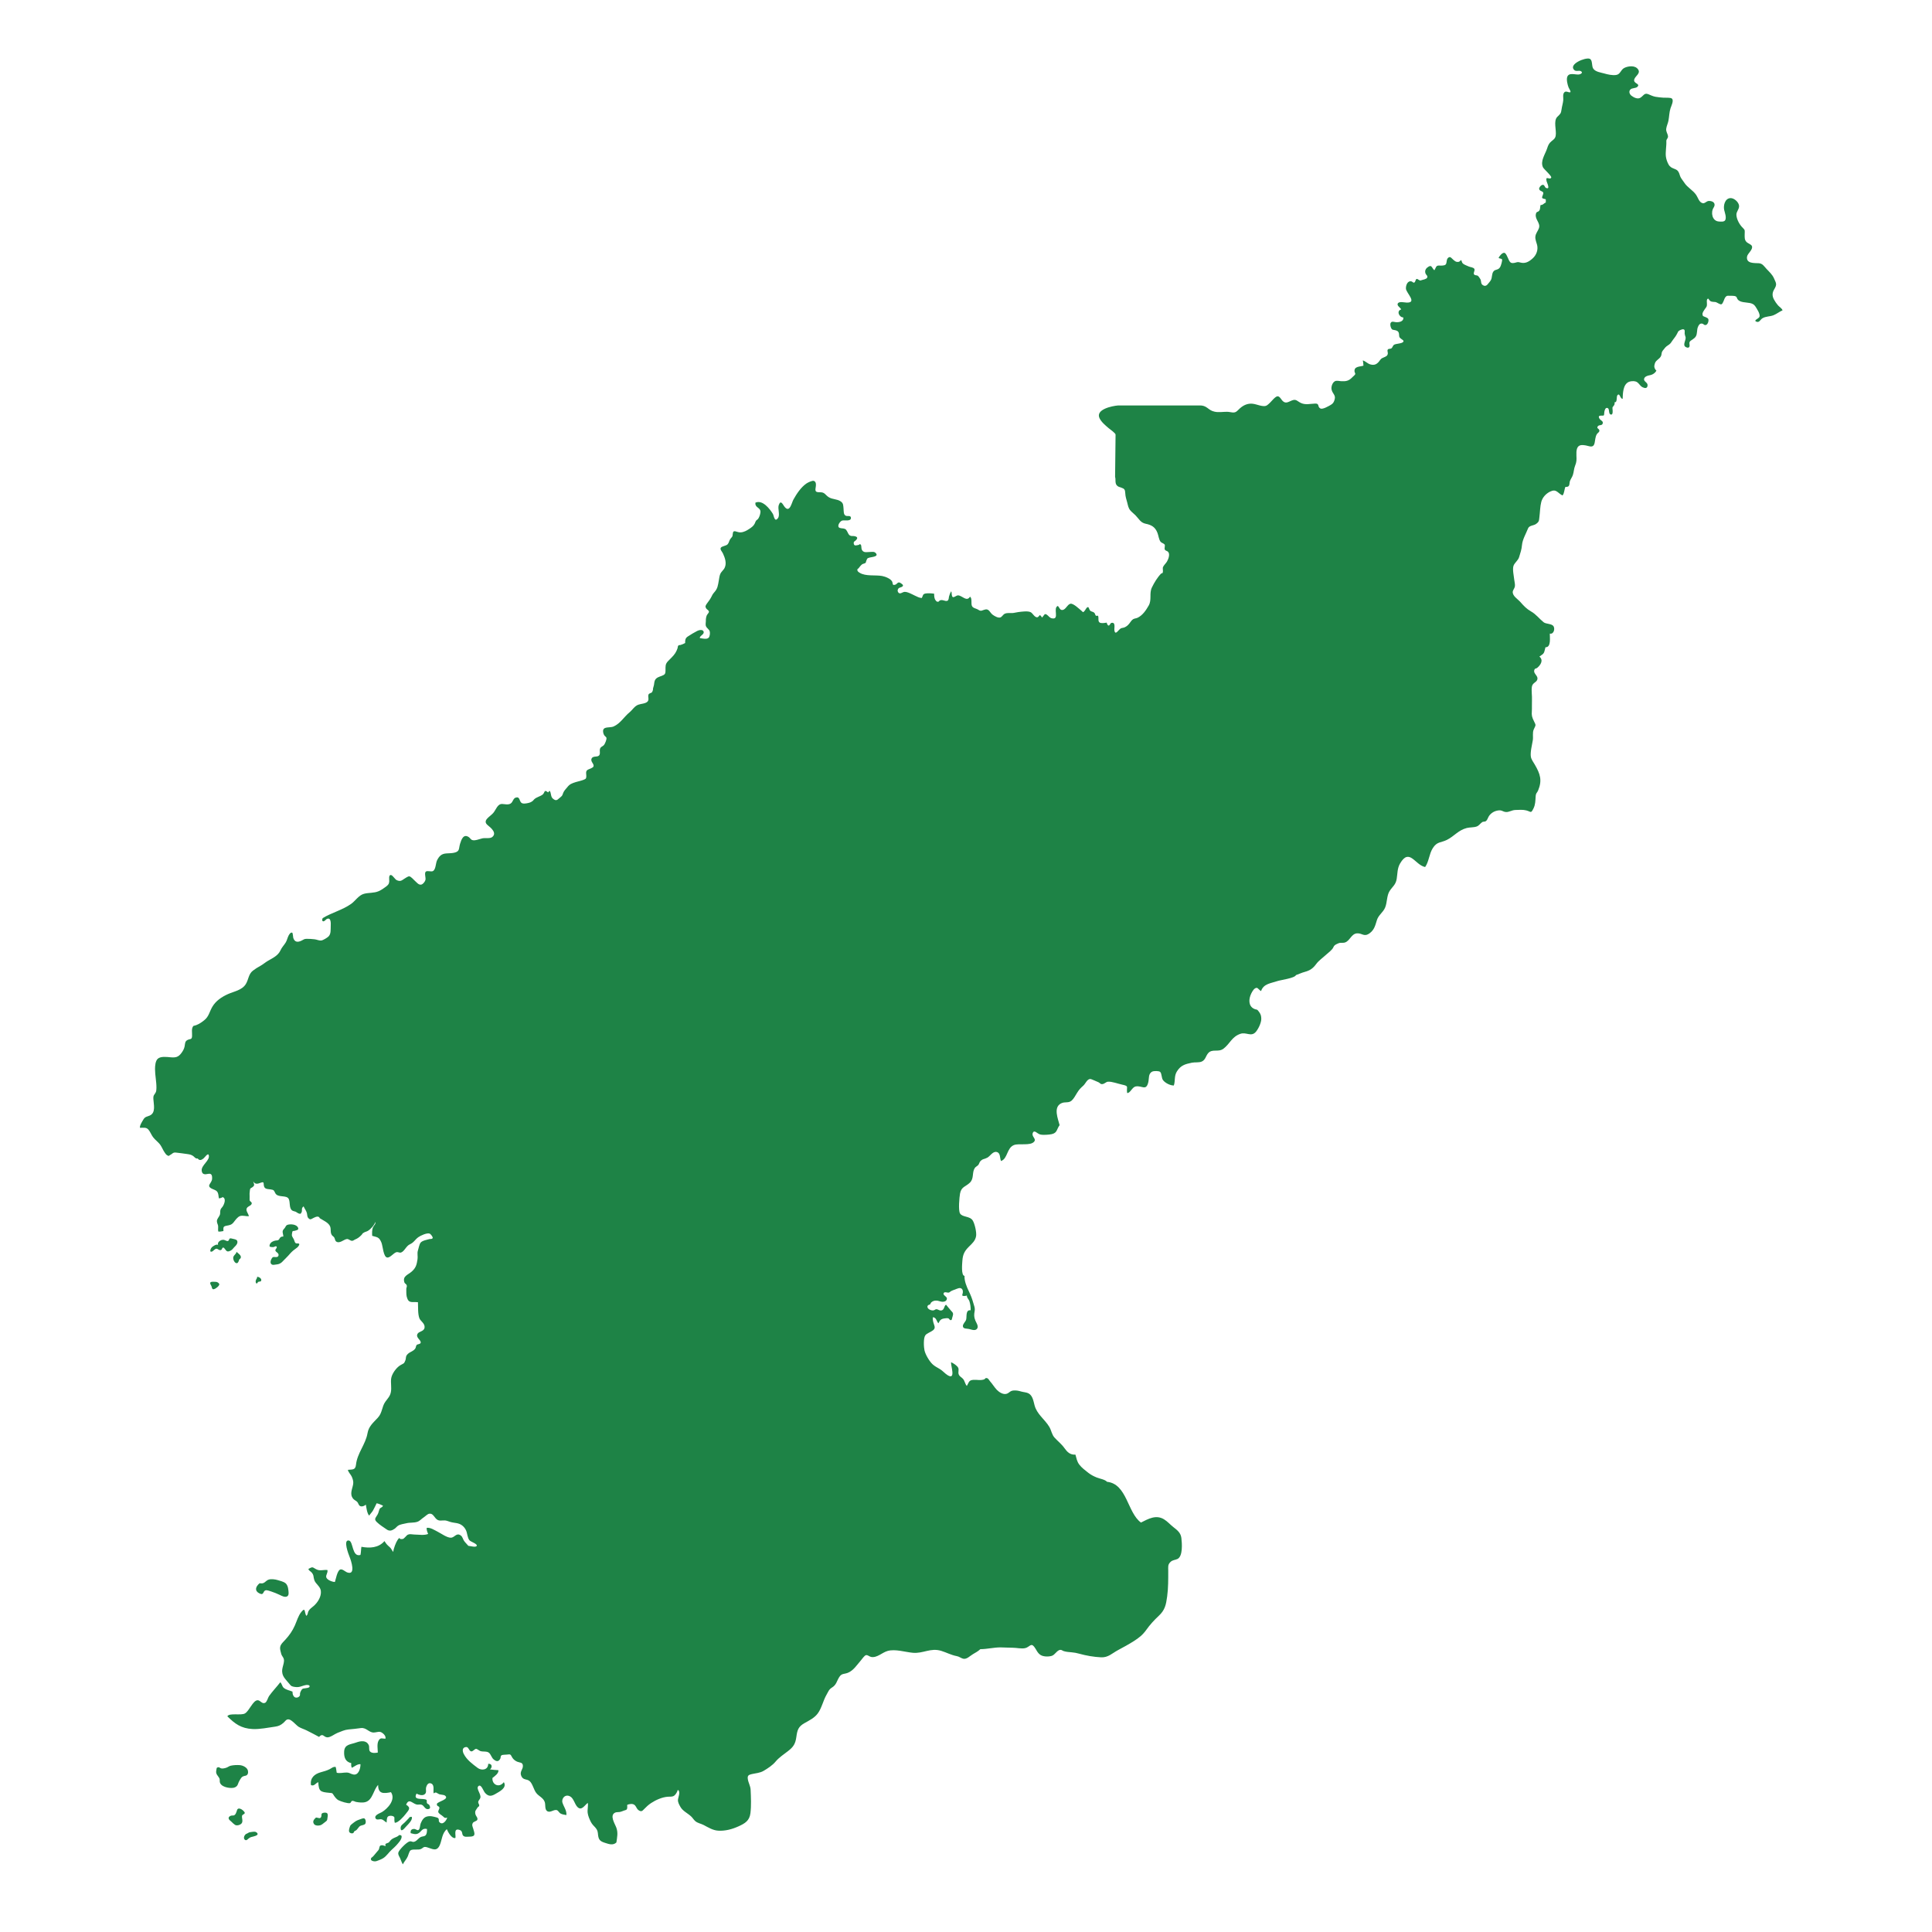 <?xml version="1.0" encoding="utf-8"?>
<!-- Generator: Adobe Illustrator 26.0.3, SVG Export Plug-In . SVG Version: 6.00 Build 0)  -->
<svg version="1.1" xmlns="http://www.w3.org/2000/svg" xmlns:xlink="http://www.w3.org/1999/xlink" x="0px" y="0px"
	 viewBox="0 0 200 200" enable-background="new 0 0 200 200" xml:space="preserve">
<g id="Layer_1">
	<g id="Layer_1_00000107551159852787612550000017757744099325915571_">
		<g id="Layer_1_00000128480095285341338950000008464522443776971395_">
		</g>
	</g>
</g>
<g id="Isolation_Mode_00000063621668281934077600000006196874878142535819_">
	<g>
		<path fill="#1E8346" d="M184.058,31.61c-0.156-0.18-0.294-0.38-0.409-0.59c-0.213-0.389-0.197-0.713,0.02-1.074
			c0.311-0.519,0.202-0.614-0.033-1.147c-0.163-0.371-0.478-0.656-0.757-0.952c-0.256-0.272-0.416-0.573-0.803-0.597
			c-0.463-0.03-1.328,0.055-1.224-0.678c0.048-0.34,0.652-0.735,0.503-1.104c-0.066-0.164-0.399-0.271-0.528-0.392
			c-0.257-0.24-0.218-0.495-0.218-0.834c0-0.343,0.066-0.41-0.171-0.631c-0.341-0.318-0.659-0.881-0.686-1.355
			c-0.021-0.375,0.331-0.622,0.272-0.992c-0.058-0.36-0.521-0.785-0.906-0.756c-0.563,0.044-0.732,0.775-0.631,1.226
			c0.064,0.285,0.255,0.754,0.11,1.049c-0.102,0.206-0.474,0.162-0.679,0.145c-0.681-0.055-0.843-0.945-0.528-1.429
			c0.265-0.407-0.003-0.698-0.471-0.698c-0.32,0-0.433,0.358-0.764,0.194c-0.285-0.142-0.391-0.552-0.56-0.805
			c-0.337-0.505-0.911-0.767-1.244-1.291c-0.12-0.189-0.285-0.371-0.384-0.572c-0.076-0.155-0.104-0.336-0.186-0.489
			c-0.112-0.211-0.212-0.267-0.439-0.357c-0.289-0.115-0.461-0.185-0.617-0.463c-0.128-0.227-0.234-0.535-0.27-0.791
			c-0.067-0.487,0.071-1.113,0.044-1.603c-0.014-0.246,0.202-0.288,0.169-0.536c-0.039-0.285-0.224-0.458-0.18-0.772
			c0.039-0.281,0.176-0.548,0.229-0.825c0.084-0.435,0.078-0.859,0.215-1.288c0.069-0.218,0.365-0.787,0.148-0.994
			c-0.141-0.135-0.696-0.08-0.886-0.097c-0.279-0.025-0.549-0.042-0.826-0.095c-0.289-0.055-0.49-0.17-0.752-0.272
			c-0.413-0.161-0.496,0.199-0.824,0.382c-0.281,0.157-0.656-0.032-0.899-0.214c-0.186-0.139-0.311-0.426-0.13-0.633
			c0.182-0.208,0.572-0.108,0.755-0.308c0.312-0.342-0.495-0.302-0.332-0.778c0.119-0.345,0.679-0.6,0.384-1.018
			c-0.309-0.437-1.011-0.345-1.409-0.152c-0.411,0.2-0.399,0.68-0.88,0.74c-0.393,0.048-0.844-0.053-1.215-0.16
			c-0.365-0.105-0.881-0.158-1.123-0.485c-0.209-0.282-0.046-0.918-0.393-1.039c-0.444-0.155-2.19,0.558-1.597,1.158
			c0.203,0.205,0.501,0.02,0.696,0.129c0.28,0.156-0.033,0.329-0.208,0.345c-0.384,0.036-1.036-0.238-1.202,0.254
			c-0.097,0.285,0.033,0.818,0.141,1.087c0.067,0.167,0.406,0.598,0.01,0.491c-0.18-0.049-0.308-0.119-0.446,0.01
			c-0.197,0.185-0.097,0.572-0.115,0.804c-0.026,0.327-0.137,0.644-0.179,0.971c-0.053,0.417-0.124,0.461-0.427,0.754
			c-0.45,0.433-0.071,1.406-0.181,1.98c-0.055,0.29-0.234,0.395-0.44,0.563c-0.252,0.206-0.343,0.421-0.44,0.727
			c-0.19,0.598-0.741,1.323-0.432,1.969c0.092,0.193,0.921,0.898,0.85,1.06c-0.133,0.3-0.623-0.261-0.482,0.367
			c0.033,0.147,0.436,0.931-0.067,0.697c-0.113-0.053-0.13-0.276-0.275-0.31c-0.197-0.047-0.479,0.301-0.418,0.459
			c0.107,0.276,0.552,0.15,0.39,0.546c-0.161,0.396-0.135,0.389,0.288,0.485c0.011,0.114,0.007,0.23,0.001,0.343
			c-0.205,0.066-0.283,0.27-0.538,0.252c-0.069,0.208-0.004,0.428-0.155,0.604c-0.139,0.163-0.276,0.039-0.334,0.348
			c-0.104,0.557,0.501,0.904,0.32,1.443c-0.106,0.316-0.346,0.542-0.372,0.897c-0.021,0.293,0.116,0.573,0.183,0.849
			c0.121,0.497-0.066,1.022-0.442,1.368c-0.403,0.369-0.783,0.588-1.308,0.443c-0.256-0.071-0.277-0.042-0.515,0.02
			c-0.134,0.035-0.337,0.07-0.462-0.008c-0.267-0.168-0.395-0.982-0.677-1.014c-0.214-0.024-0.533,0.37-0.582,0.537
			c0.083,0.058,0.295,0.062,0.341,0.122c0.088,0.113-0.114,0.687-0.161,0.778c-0.208,0.401-0.507,0.224-0.714,0.492
			c-0.198,0.257-0.11,0.632-0.274,0.906c-0.049,0.082-0.095,0.151-0.162,0.224c-0.067,0.073-0.154,0.197-0.22,0.26
			c-0.121,0.115-0.269,0.14-0.437,0.032c-0.254-0.164-0.141-0.398-0.258-0.618c-0.051-0.096-0.19-0.3-0.27-0.356
			c-0.09-0.062-0.259-0.037-0.347-0.102c-0.189-0.14,0.088-0.427-0.01-0.609c-0.091-0.168-0.409-0.171-0.578-0.249
			c-0.157-0.074-0.486-0.186-0.613-0.312c-0.113-0.112-0.095-0.229-0.177-0.358c-0.162,0.128-0.17,0.214-0.398,0.197
			c-0.179-0.013-0.273-0.111-0.397-0.211c-0.194-0.155-0.317-0.418-0.55-0.216c-0.216,0.187-0.097,0.536-0.268,0.705
			c-0.115,0.114-0.473,0.109-0.636,0.097c-0.381-0.027-0.334,0.209-0.522,0.487c-0.292-0.235-0.248-0.68-0.744-0.271
			c-0.192,0.158-0.261,0.391-0.162,0.624c0.065,0.152,0.243,0.22,0.16,0.412c-0.068,0.156-0.441,0.219-0.588,0.261
			c-0.141,0.041-0.035,0.061-0.213,0.006c-0.079-0.024-0.199-0.156-0.288-0.131c-0.133,0.038-0.111,0.333-0.256,0.376
			c-0.111,0.033-0.171-0.088-0.255-0.115c-0.412-0.13-0.617,0.378-0.597,0.743c0.025,0.442,1.211,1.478,0.074,1.442
			c-0.193-0.006-0.73-0.132-0.886,0.051c-0.208,0.244,0.239,0.463,0.323,0.657c-0.52,0.147-0.22,0.818,0.215,0.831
			c0.062,0.437-0.462,0.515-0.772,0.488c-0.203-0.017-0.421-0.135-0.539,0.082c-0.094,0.172,0.04,0.665,0.216,0.699
			c0.396,0.077,0.644,0.095,0.659,0.518c0.01,0.273,0.03,0.278,0.245,0.45c0.086,0.069,0.248,0.135,0.206,0.252
			c-0.088,0.245-0.818,0.195-1.001,0.36c-0.129,0.117-0.121,0.276-0.266,0.361c-0.115,0.068-0.256-0.007-0.352,0.115
			c-0.086,0.109,0.031,0.32-0.002,0.453c-0.04,0.159-0.107,0.213-0.273,0.296c-0.26,0.129-0.378,0.12-0.536,0.353
			c-0.258,0.38-0.534,0.572-1.008,0.43c-0.282-0.085-0.484-0.324-0.765-0.411c0.028,0.179,0.061,0.362,0.064,0.543
			c-0.358,0.125-0.989,0.048-0.922,0.617c0.013,0.114,0.103,0.169,0.065,0.276c-0.027,0.077-0.22,0.23-0.285,0.299
			c-0.368,0.39-0.659,0.447-1.175,0.417c-0.224-0.013-0.477-0.098-0.665,0.021c-0.249,0.157-0.379,0.577-0.317,0.852
			c0.098,0.436,0.439,0.548,0.321,1.002c-0.075,0.288-0.17,0.449-0.425,0.591c-0.209,0.117-0.815,0.482-1.055,0.359
			c-0.332-0.169-0.065-0.52-0.53-0.507c-0.516,0.014-1.022,0.169-1.509-0.073c-0.42-0.209-0.477-0.438-0.962-0.229
			c-0.353,0.152-0.599,0.331-0.909,0.028c-0.135-0.132-0.302-0.488-0.52-0.482c-0.24,0.006-0.635,0.529-0.784,0.664
			c-0.224,0.203-0.349,0.376-0.678,0.353c-0.527-0.037-0.95-0.321-1.494-0.24c-0.5,0.074-0.858,0.364-1.193,0.709
			c-0.34,0.348-0.64,0.125-1.083,0.12c-0.452-0.004-0.87,0.089-1.31-0.016c-0.344-0.082-0.474-0.201-0.743-0.397
			c-0.241-0.176-0.462-0.244-0.746-0.244h-8.474c-0.625,0.051-2.362,0.403-1.929,1.319c0.188,0.399,0.603,0.739,0.936,1.025
			c0.133,0.114,0.746,0.533,0.725,0.684l-0.049,4.371c0.089,0.265-0.03,0.6,0.158,0.851c0.122,0.164,0.308,0.201,0.491,0.261
			c0.316,0.104,0.387,0.214,0.403,0.568c0.017,0.377,0.112,0.619,0.207,0.983c0.075,0.287,0.111,0.554,0.307,0.791
			c0.157,0.188,0.368,0.34,0.54,0.514c0.346,0.35,0.529,0.769,1.032,0.872c0.635,0.13,1.015,0.342,1.255,0.97
			c0.105,0.274,0.132,0.643,0.304,0.887c0.092,0.131,0.287,0.16,0.374,0.252c0.14,0.147,0.062,0.012,0.075,0.237
			c0.006,0.111-0.055,0.231,0.003,0.336c0.074,0.134,0.223,0.124,0.326,0.222c0.238,0.229,0.054,0.746-0.103,1.016
			c-0.116,0.199-0.322,0.364-0.415,0.579c-0.071,0.165,0.117,0.673-0.171,0.647c-0.405,0.406-0.725,0.943-0.977,1.461
			c-0.294,0.603,0.009,1.277-0.33,1.868c-0.278,0.485-0.61,0.987-1.119,1.249c-0.152,0.078-0.331,0.082-0.472,0.154
			c-0.175,0.09-0.298,0.322-0.423,0.471c-0.156,0.186-0.264,0.283-0.484,0.384c-0.117,0.053-0.277,0.054-0.376,0.102
			c-0.243,0.116-0.591,0.813-0.678,0.194c-0.031-0.223,0.158-0.864-0.308-0.757c-0.121,0.028-0.16,0.266-0.28,0.273
			c-0.13,0.007-0.164-0.207-0.217-0.302c-0.181,0.036-0.554,0.095-0.713-0.005c-0.225-0.142-0.066-0.473-0.179-0.718
			c-0.355,0.105-0.219-0.161-0.406-0.317c-0.14-0.117-0.308-0.072-0.441-0.245c-0.019-0.025-0.123-0.305-0.155-0.313
			c-0.169-0.047-0.273,0.255-0.373,0.368c-0.193,0.221-0.155,0.153-0.314,0.022c-0.249-0.205-0.893-0.838-1.184-0.742
			c-0.307,0.101-0.448,0.557-0.758,0.634c-0.309,0.076-0.356-0.261-0.526-0.412c-0.543,0.221,0.211,1.426-0.585,1.289
			c-0.279-0.049-0.333-0.225-0.546-0.376c-0.273-0.194-0.268,0.082-0.516,0.289c-0.046-0.107-0.119-0.199-0.218-0.256
			c-0.069,0.071-0.159,0.221-0.265,0.231c-0.265,0.023-0.47-0.413-0.666-0.52c-0.304-0.167-0.967-0.059-1.293-0.022
			c-0.206,0.023-0.397,0.089-0.606,0.101c-0.267,0.015-0.54-0.042-0.796,0.071c-0.181,0.08-0.287,0.325-0.456,0.383
			c-0.239,0.082-0.621-0.147-0.807-0.286c-0.273-0.203-0.362-0.62-0.751-0.538c-0.339,0.071-0.418,0.24-0.732,0.029
			c-0.217-0.146-0.564-0.147-0.666-0.42c-0.091-0.243,0.048-0.787-0.192-0.932c-0.333,0.562-0.801-0.108-1.216-0.137
			c-0.198-0.014-0.408,0.243-0.562,0.173c-0.158-0.073-0.084-0.479-0.165-0.593c-0.107,0.172-0.179,0.352-0.227,0.539
			c-0.036,0.138-0.015,0.375-0.171,0.441c-0.224,0.095-0.497-0.166-0.771-0.037c-0.119,0.056-0.081,0.165-0.256,0.136
			c-0.096-0.015-0.138-0.08-0.193-0.151c-0.145-0.19-0.148-0.454-0.148-0.68c-0.255-0.038-0.626-0.068-0.883-0.022
			c-0.325,0.057-0.259,0.225-0.396,0.467c-0.27-0.013-0.485-0.138-0.721-0.249c-0.266-0.125-0.774-0.417-1.081-0.385
			c-0.228,0.024-0.47,0.313-0.652,0.028c-0.088-0.138-0.041-0.292,0.049-0.393c0.099-0.112,0.483-0.116,0.457-0.324
			c-0.01-0.081-0.303-0.278-0.376-0.286c-0.208-0.024-0.236,0.167-0.416,0.227c-0.346,0.115-0.236-0.123-0.327-0.313
			c-0.144-0.299-0.7-0.521-1.043-0.584c-0.7-0.128-1.689,0.059-2.322-0.333c-0.115-0.071-0.269-0.165-0.235-0.332
			c0.032-0.153,0.052-0.034,0.125-0.138c0.075-0.107,0.252-0.327,0.369-0.408c0.098-0.067,0.282-0.075,0.358-0.16
			c0.053-0.06,0.019-0.083,0.053-0.158c0.108-0.242,0.057-0.299,0.352-0.377c0.242-0.064,0.988-0.096,0.64-0.468
			c-0.155-0.166-0.333-0.116-0.559-0.115c-0.366,0.002-0.732,0.137-0.894-0.266c-0.046-0.114-0.013-0.417-0.098-0.492
			c-0.136-0.119-0.114,0.012-0.203,0.026c-0.197,0.029-0.494,0.179-0.523-0.155c-0.018-0.202,0.097-0.197,0.222-0.32
			c0.234-0.231,0.164-0.371-0.158-0.43c-0.18-0.033-0.308,0.028-0.464-0.071c-0.161-0.102-0.206-0.309-0.302-0.455
			c-0.111-0.169-0.071-0.155-0.252-0.235c-0.155-0.068-0.509-0.012-0.609-0.177c-0.127-0.206,0.166-0.615,0.37-0.674
			c0.216-0.062,0.89,0.112,0.905-0.254c0.012-0.314-0.352-0.172-0.517-0.237c-0.273-0.108-0.222-0.483-0.249-0.742
			c-0.036-0.346-0.007-0.552-0.292-0.749c-0.387-0.266-0.855-0.191-1.243-0.44c-0.362-0.232-0.401-0.503-0.853-0.507
			c-0.375-0.004-0.567-0.006-0.513-0.387c0.032-0.228,0.137-0.686-0.17-0.79c-0.173-0.059-0.638,0.177-0.781,0.276
			c-0.572,0.398-1.005,1.067-1.336,1.657c-0.181,0.321-0.365,1.364-0.874,0.801c-0.209-0.231-0.425-0.854-0.643-0.233
			c-0.134,0.382,0.16,1.022-0.083,1.352c-0.359,0.487-0.42-0.263-0.525-0.435c-0.313-0.512-1.068-1.5-1.811-1.163
			c-0.062,0.478,0.402,0.474,0.511,0.82c0.065,0.206-0.12,0.817-0.318,0.935c-0.173,0.103-0.185,0.248-0.265,0.413
			c-0.113,0.235-0.32,0.386-0.536,0.529c-0.293,0.193-0.573,0.359-0.926,0.378c-0.407,0.022-0.78-0.378-0.812,0.175
			c-0.018,0.315-0.067,0.261-0.244,0.499c-0.126,0.169-0.141,0.4-0.286,0.558c-0.158,0.171-0.59,0.186-0.7,0.354
			c-0.119,0.182,0.128,0.4,0.219,0.599c0.205,0.451,0.403,0.993,0.176,1.478c-0.115,0.245-0.354,0.396-0.461,0.655
			c-0.083,0.201-0.105,0.439-0.144,0.653c-0.1,0.549-0.116,0.846-0.495,1.26c-0.136,0.149-0.204,0.294-0.291,0.471
			c-0.124,0.25-0.302,0.456-0.46,0.684c-0.135,0.196-0.184,0.289-0.067,0.482c0.076,0.126,0.292,0.196,0.29,0.356
			c-0.001,0.092-0.178,0.265-0.221,0.359c-0.06,0.132-0.108,0.383-0.099,0.531c0.011,0.199-0.066,0.408,0.015,0.603
			c0.085,0.204,0.322,0.316,0.384,0.521c0.052,0.171,0.017,0.524-0.106,0.661c-0.185,0.207-0.668,0.08-0.914,0.043
			c-0.053-0.242,0.517-0.378,0.378-0.694c-0.102-0.232-0.484-0.13-0.644-0.05c-0.324,0.162-0.676,0.38-0.986,0.582
			c-0.251,0.164-0.282,0.373-0.27,0.673c-0.138,0.077-0.334,0.163-0.489,0.205c-0.097,0.026-0.136-0.02-0.213,0.056
			c-0.074,0.072-0.056,0.184-0.083,0.273c-0.05,0.162-0.143,0.36-0.233,0.502c-0.205,0.325-0.517,0.581-0.774,0.861
			c-0.273,0.298-0.238,0.508-0.242,0.902c-0.002,0.216,0.003,0.392-0.182,0.504c-0.257,0.155-0.591,0.171-0.809,0.403
			c-0.163,0.173-0.166,0.383-0.198,0.604c-0.027,0.181-0.133,0.385-0.111,0.569c-0.051,0.062-0.047,0.164-0.1,0.218
			c-0.103,0.107-0.299,0.083-0.361,0.243c-0.09,0.233,0.103,0.521-0.106,0.729c-0.212,0.212-0.677,0.217-0.947,0.316
			c-0.401,0.147-0.592,0.527-0.908,0.786c-0.581,0.477-0.949,1.161-1.659,1.472c-0.372,0.163-1.119-0.055-1.081,0.516
			c0.01,0.151,0.054,0.292,0.139,0.414c0.052,0.075,0.181,0.149,0.206,0.232c0.048,0.163-0.132,0.575-0.225,0.713
			c-0.139,0.207-0.393,0.196-0.45,0.479c-0.037,0.183,0.041,0.389-0.038,0.568c-0.137,0.312-0.631,0.068-0.805,0.367
			c-0.192,0.329,0.278,0.577,0.182,0.842c-0.055,0.151-0.422,0.26-0.565,0.328c-0.364,0.174-0.094,0.561-0.211,0.891
			c-0.064,0.18-0.825,0.326-1.073,0.407c-0.391,0.128-0.606,0.197-0.855,0.514c-0.151,0.192-0.323,0.345-0.422,0.573
			C58.26,82.17,58.24,82.3,58.157,82.4c-0.067,0.081-0.188,0.16-0.269,0.236c-0.242,0.23-0.373,0.279-0.67,0.021
			c-0.238-0.205-0.134-0.627-0.339-0.806c-0.028,0.073-0.098,0.123-0.145,0.179c-0.435-0.368-0.314,0.028-0.557,0.22
			c-0.252,0.199-0.603,0.253-0.857,0.475c-0.059,0.052-0.101,0.124-0.159,0.174c-0.155,0.131-0.298,0.188-0.495,0.231
			c-0.203,0.044-0.536,0.111-0.7-0.031c-0.216-0.188-0.143-0.665-0.572-0.533c-0.292,0.089-0.284,0.458-0.532,0.614
			c-0.261,0.163-0.594,0.058-0.874,0.047c-0.496-0.019-0.637,0.6-0.933,0.939c-0.343,0.393-1.18,0.77-0.551,1.271
			c0.321,0.256,0.979,0.809,0.439,1.221c-0.227,0.174-0.718,0.066-1.003,0.126c-0.284,0.06-0.774,0.283-1.069,0.174
			c-0.136-0.05-0.218-0.218-0.338-0.299c-0.554-0.374-0.773,0.247-0.907,0.69c-0.155,0.511-0.004,0.79-0.615,0.926
			c-0.273,0.061-0.536,0.049-0.815,0.072c-0.497,0.041-0.723,0.265-0.948,0.705c-0.153,0.299-0.122,0.976-0.445,1.128
			c-0.187,0.088-0.579-0.087-0.728,0.057c-0.168,0.162,0.029,0.639-0.035,0.862c-0.05,0.173-0.24,0.424-0.421,0.472
			c-0.28,0.074-0.497-0.244-0.68-0.398c-0.144-0.121-0.395-0.445-0.58-0.455c-0.119-0.006-0.384,0.174-0.475,0.233
			c-0.301,0.195-0.416,0.327-0.788,0.176c-0.217-0.088-0.428-0.515-0.618-0.542c-0.278-0.04-0.172,0.483-0.182,0.651
			c-0.016,0.282-0.128,0.387-0.351,0.558c-0.219,0.167-0.492,0.352-0.749,0.463c-0.487,0.211-1.019,0.136-1.517,0.27
			c-0.556,0.15-0.883,0.727-1.333,1.046c-0.89,0.632-2.008,0.902-2.937,1.467c-0.048,0.092-0.097,0.257,0.005,0.32
			c0.141,0.089,0.321-0.181,0.409-0.223c0.452-0.214,0.428,0.417,0.414,0.744c-0.016,0.343,0.039,0.788-0.223,1.057
			c-0.138,0.141-0.569,0.398-0.753,0.422c-0.229,0.029-0.463-0.099-0.69-0.124c-0.269-0.03-0.578-0.054-0.849-0.048
			c-0.229,0.005-0.296,0.08-0.492,0.179c-0.402,0.203-0.732,0.183-0.873-0.285c-0.021-0.069-0.036-0.494-0.107-0.528
			c-0.157-0.075-0.307,0.173-0.362,0.273c-0.129,0.235-0.17,0.509-0.311,0.739c-0.182,0.297-0.399,0.495-0.545,0.82
			c-0.245,0.542-0.792,0.787-1.285,1.073c-0.287,0.166-0.524,0.384-0.815,0.541c-0.261,0.141-0.511,0.299-0.747,0.48
			c-0.47,0.361-0.444,0.915-0.738,1.391c-0.395,0.64-1.22,0.754-1.86,1.044c-0.652,0.295-1.244,0.694-1.607,1.31
			c-0.312,0.528-0.347,1.007-0.852,1.402c-0.365,0.285-0.657,0.484-1.1,0.573c-0.25,0.254-0.121,0.747-0.146,1.071
			c-0.03,0.378-0.184,0.249-0.462,0.384c-0.288,0.141-0.254,0.371-0.307,0.656c-0.05,0.266-0.172,0.476-0.329,0.692
			c-0.33,0.454-0.626,0.494-1.154,0.446c-0.371-0.034-1.004-0.12-1.303,0.159c-0.239,0.222-0.28,0.723-0.279,1.062
			c0.002,0.657,0.154,1.306,0.146,1.952c-0.002,0.176-0.009,0.366-0.101,0.513c-0.161,0.257-0.234,0.266-0.218,0.611
			c0.026,0.566,0.282,1.444-0.369,1.734c-0.285,0.127-0.48,0.109-0.655,0.399c-0.126,0.209-0.407,0.641-0.363,0.869
			c0.345,0.014,0.643-0.084,0.88,0.196c0.192,0.226,0.294,0.528,0.472,0.769c0.227,0.307,0.57,0.525,0.782,0.844
			c0.155,0.233,0.253,0.502,0.415,0.734c0.08,0.114,0.15,0.245,0.285,0.313c0.217,0.11,0.124,0.043,0.259-0.02
			c0.252-0.117,0.309-0.3,0.6-0.272c0.404,0.039,0.826,0.105,1.237,0.16c0.238,0.032,0.441,0.081,0.627,0.237
			c0.126,0.106,0.216,0.258,0.421,0.215c0.184,0.253,0.38,0.171,0.596,0.006c0.134-0.103,0.476-0.637,0.552-0.339
			c0.14,0.552-0.796,1.024-0.733,1.602c0.045,0.417,0.346,0.393,0.641,0.331c0.369-0.079,0.453,0.12,0.435,0.504
			c-0.022,0.471-0.618,0.686-0.081,0.997c0.188,0.109,0.453,0.157,0.593,0.322c0.166,0.197,0.14,0.473,0.191,0.707
			c0.133-0.009,0.277-0.046,0.384-0.129c0.418,0.136,0.16,0.769-0.008,1c-0.108,0.15-0.197,0.197-0.229,0.397
			c-0.032,0.203,0.021,0.346-0.092,0.538c-0.232,0.392-0.354,0.453-0.174,0.902c0.104,0.258-0.012,0.474,0.064,0.73
			c0.174,0.018,0.355-0.021,0.525-0.051c-0.007-0.386-0.05-0.487,0.352-0.559c0.323-0.058,0.495-0.088,0.707-0.351
			c0.165-0.206,0.391-0.55,0.66-0.644c0.273-0.095,0.635,0.045,0.92,0.012c-0.078-0.329-0.429-0.637-0.149-0.92
			c0.119-0.12,0.434-0.202,0.442-0.408c0.005-0.146-0.177-0.19-0.213-0.296c-0.021-0.061,0-0.306-0.007-0.399
			c-0.017-0.203-0.006-0.44,0.026-0.641c0.042-0.263,0.032-0.175,0.257-0.331c0.288-0.199,0.174-0.296,0.085-0.615
			c0.207,0.343,0.447,0.276,0.783,0.148c0.441-0.168,0.231,0.129,0.364,0.435c0.105,0.241,0.415,0.221,0.647,0.254
			c0.376,0.055,0.344,0.105,0.499,0.398c0.265,0.501,1.17,0.146,1.39,0.596c0.171,0.35,0.011,0.96,0.363,1.197
			c0.094,0.064,0.249,0.075,0.355,0.122c0.1,0.044,0.229,0.167,0.335,0.189c0.167,0.035,0.156,0.058,0.242-0.074
			c0.17-0.259-0.066-0.432,0.241-0.671c0.104,0.248,0.281,0.453,0.343,0.703c0.048,0.191,0.01,0.378,0.172,0.537
			c0.206,0.202,0.305,0.05,0.535-0.054c0.204-0.093,0.513-0.247,0.625,0.042c0.335,0.221,0.914,0.449,1.072,0.856
			c0.117,0.301-0.014,0.602,0.183,0.898c0.053,0.08,0.176,0.14,0.239,0.236c0.069,0.103,0.091,0.325,0.175,0.398
			c0.363,0.313,0.826-0.215,1.153-0.234c0.181-0.01,0.345,0.194,0.525,0.186c0.138-0.006,0.188-0.089,0.317-0.14
			c0.281-0.113,0.46-0.265,0.652-0.461c0.154-0.157,0.026-0.123,0.276-0.265c0.125-0.071,0.273-0.092,0.397-0.17
			c0.312-0.195,0.649-0.583,0.768-0.924c0.04,0.259-0.144,0.342-0.236,0.54c-0.126,0.272-0.111,0.613-0.094,0.905
			c0.542,0.154,0.712,0.116,0.956,0.695c0.148,0.351,0.196,1.528,0.616,1.552c0.309,0.018,0.663-0.506,0.963-0.563
			c0.145-0.027,0.306,0.1,0.461,0.039c0.362-0.142,0.509-0.666,0.907-0.848c0.434-0.198,0.514-0.476,0.873-0.736
			c0.229-0.166,0.914-0.486,1.186-0.366c0.083,0.037,0.345,0.346,0.298,0.455c-0.057,0.133-0.232,0.079-0.335,0.108
			c-0.261,0.074-0.733,0.148-0.915,0.371c-0.132,0.162-0.217,0.627-0.283,0.837c-0.081,0.256,0.009,0.593-0.033,0.867
			c-0.085,0.554-0.152,0.888-0.596,1.282c-0.411,0.365-0.974,0.468-0.764,1.124c0.043,0.135,0.212,0.17,0.244,0.315
			c0.039,0.177-0.054,0.231-0.048,0.371c0.012,0.263-0.018,0.543,0.048,0.804c0.187,0.74,0.547,0.496,1.159,0.564
			c0.025,0.485-0.025,1.215,0.151,1.666c0.119,0.303,0.591,0.53,0.534,0.963c-0.053,0.409-0.588,0.377-0.731,0.648
			c-0.216,0.408,0.414,0.643,0.323,0.934c-0.044,0.141-0.32,0.119-0.409,0.215c-0.091,0.099-0.067,0.268-0.154,0.382
			c-0.216,0.282-0.481,0.303-0.734,0.521c-0.306,0.264-0.176,0.427-0.293,0.721c-0.136,0.343-0.17,0.268-0.511,0.473
			c-0.433,0.26-0.899,0.916-0.954,1.409c-0.05,0.449,0.058,0.914-0.023,1.36c-0.082,0.451-0.32,0.652-0.575,1.012
			c-0.377,0.531-0.297,1.133-0.777,1.653c-0.482,0.523-0.944,0.884-1.067,1.6c-0.201,1.171-1.067,2.061-1.196,3.276
			c-0.06,0.559-0.369,0.469-0.835,0.518c0.028,0.235,0.305,0.486,0.4,0.709c0.104,0.243,0.186,0.491,0.147,0.754
			c-0.078,0.519-0.399,1.035-0.008,1.523c0.11,0.137,0.282,0.199,0.408,0.316c0.117,0.11,0.142,0.291,0.246,0.396
			c0.175,0.178,0.497,0.057,0.666-0.092c0.052,0.302,0.124,0.917,0.345,1.133c0.118-0.192,0.285-0.34,0.396-0.533
			c0.136-0.237,0.252-0.5,0.374-0.744c0.223,0.039,0.451,0.153,0.657,0.245c-0.094,0.255-0.295,0.15-0.38,0.418
			c-0.097,0.31-0.107,0.419-0.286,0.672c-0.194,0.273-0.193,0.393,0.036,0.619c0.292,0.288,0.685,0.526,1.019,0.759
			c0.292,0.204,0.547,0.115,0.827-0.083c0.126-0.089,0.218-0.225,0.348-0.308c0.248-0.157,0.567-0.18,0.846-0.251
			c0.382-0.098,0.797-0.027,1.162-0.159c0.254-0.091,0.408-0.299,0.63-0.441c0.196-0.126,0.402-0.368,0.604-0.392
			c0.317-0.039,0.457,0.257,0.632,0.459c0.233,0.269,0.423,0.27,0.777,0.24c0.322-0.028,0.447,0.057,0.756,0.152
			c0.449,0.138,0.851,0.063,1.248,0.384c0.156,0.126,0.283,0.29,0.369,0.469c0.157,0.328,0.137,0.762,0.365,1.049
			c0.124,0.156,0.861,0.372,0.749,0.582c-0.098,0.185-0.713-0.007-0.863-0.007c-0.148-0.187-0.329-0.334-0.461-0.539
			c-0.1-0.157-0.151-0.401-0.306-0.519c-0.475-0.363-0.631,0.204-1.044,0.215c-0.395,0.011-1.008-0.439-1.359-0.615
			c-0.314-0.158-0.786-0.474-1.144-0.403c-0.027,0.209,0.068,0.433,0.151,0.629c-0.392,0.171-1.006,0.065-1.438,0.061
			c-0.153-0.001-0.368-0.053-0.511-0.029c-0.256,0.041-0.267,0.155-0.457,0.326c-0.223,0.201-0.13,0.147-0.352,0.175
			c-0.279,0.035-0.139-0.304-0.401,0.082c-0.181,0.266-0.435,0.927-0.451,1.249c-0.143-0.156-0.197-0.346-0.356-0.486
			c-0.268-0.237-0.364-0.321-0.553-0.639c-0.621,0.712-1.519,0.752-2.39,0.592c-0.047,0.27-0.035,0.567-0.098,0.844
			c-0.89,0.261-0.728-1.399-1.19-1.492c-0.651-0.13-0.017,1.489,0.049,1.65c0.191,0.469,0.678,1.966-0.218,1.654
			c-0.226-0.078-0.524-0.402-0.749-0.298c-0.299,0.138-0.443,0.999-0.538,1.285c-0.253-0.006-0.758-0.185-0.878-0.446
			c-0.11-0.241,0.163-0.463,0.109-0.788c-0.343-0.061-0.744,0.112-1.096-0.051c-0.481-0.222-0.361-0.352-0.878-0.067
			c0.058,0.201,0.205,0.22,0.333,0.365c0.258,0.293,0.163,0.46,0.281,0.796c0.145,0.412,0.614,0.636,0.674,1.106
			c0.073,0.584-0.32,1.202-0.736,1.563c-0.198,0.172-0.414,0.304-0.541,0.533c-0.103,0.186-0.044,0.362-0.229,0.494
			c-0.211-0.35-0.06-0.955-0.512-0.406c-0.322,0.392-0.47,0.95-0.675,1.408c-0.251,0.56-0.565,1.011-0.975,1.458
			c-0.386,0.421-0.66,0.609-0.511,1.172c0.071,0.27,0.069,0.378,0.24,0.619c0.199,0.281,0.123,0.546,0.039,0.866
			c-0.075,0.29-0.149,0.535-0.083,0.832c0.083,0.374,0.254,0.528,0.481,0.807c0.137,0.169,0.234,0.278,0.367,0.43
			c0.124,0.141,0.362,0.164,0.531,0.183c0.437,0.048,0.669-0.146,1.093-0.21c0.122-0.018,0.413-0.003,0.336,0.184
			c-0.047,0.115-0.326,0.137-0.44,0.154c-0.145,0.021-0.262,0.005-0.362,0.137c-0.058,0.077-0.146,0.254-0.168,0.34
			c-0.03,0.12,0.021,0.213-0.055,0.325c-0.115,0.171-0.406,0.228-0.558,0.08c-0.156-0.151-0.171-0.341-0.175-0.534
			c-0.325-0.144-0.624-0.158-0.916-0.399c-0.162-0.134-0.201-0.481-0.354-0.566c-0.367,0.481-0.817,0.937-1.161,1.428
			c-0.118,0.169-0.212,0.603-0.406,0.694c-0.327,0.154-0.489-0.272-0.779-0.265c-0.482,0.012-0.852,1.101-1.308,1.365
			c-0.404,0.235-1.613-0.083-1.822,0.296c0.782,0.773,1.416,1.256,2.615,1.318c0.734,0.038,1.598-0.143,2.325-0.245
			c0.376-0.053,0.583-0.154,0.861-0.391c0.218-0.187,0.286-0.397,0.565-0.36c0.31,0.041,0.774,0.62,1.025,0.772
			c0.254,0.155,0.555,0.234,0.822,0.37c0.483,0.247,0.83,0.422,1.282,0.669c0.397-0.43,0.463,0.008,0.83,0.045
			c0.325,0.033,0.785-0.348,1.077-0.461c0.378-0.146,0.743-0.32,1.136-0.354c0.462-0.04,0.826-0.081,1.276-0.143
			c0.58-0.081,0.845,0.481,1.349,0.458c0.409-0.018,0.585-0.195,0.928,0.078c0.178,0.142,0.311,0.315,0.285,0.556
			c-0.33,0.029-0.52-0.175-0.731,0.228c-0.172,0.33-0.074,0.843-0.068,1.212c-0.225,0.055-0.646,0.091-0.817-0.123
			c-0.141-0.178-0.026-0.448-0.126-0.656c-0.255-0.527-0.845-0.424-1.286-0.263c-0.598,0.219-1.224,0.171-1.257,0.953
			c-0.026,0.604,0.141,1.052,0.737,1.186c-0.012,0.165-0.026,0.353,0.069,0.482c0.265-0.133,0.59-0.414,0.886-0.369
			c0.005,0.448-0.203,1.175-0.747,1.061c-0.332-0.07-0.357-0.195-0.7-0.2c-0.34-0.005-0.672,0.104-1.014,0.021
			c-0.041-0.2-0.045-0.417-0.11-0.602c-0.263-0.037-0.408,0.124-0.624,0.234c-0.287,0.147-0.618,0.233-0.927,0.32
			c-0.611,0.171-1.121,0.568-1.002,1.327c0.339,0.151,0.485-0.221,0.756-0.302c0.046,0.961,0.229,1.015,1.14,1.101
			c0.394,0.037,0.289,0.013,0.511,0.332c0.107,0.153,0.265,0.346,0.434,0.433c0.258,0.132,0.968,0.361,1.207,0.299
			c0.06-0.016,0.116-0.199,0.196-0.223c0.141-0.043,0.295,0.077,0.426,0.102c0.311,0.057,0.681,0.1,0.984,0.011
			c0.745-0.22,0.803-1.269,1.298-1.772c-0.012,0.961,0.584,0.904,1.328,0.751c0.525,0.785-0.349,1.705-0.939,2.064
			c-0.184,0.112-0.883,0.323-0.634,0.679c0.123,0.174,0.42,0.019,0.599,0.068c0.223,0.061,0.328,0.234,0.524,0.333
			c0.018-0.174-0.004-0.478,0.13-0.612c0.162-0.162,0.696-0.098,0.676,0.134c-0.014,0.165-0.005,0.34,0.039,0.5
			c0.355,0.019,0.929-0.655,1.124-0.904c0.341-0.432,0.579-0.642,0.05-0.967c0.288-0.695,0.619-0.152,1.065-0.023
			c0.199,0.057,0.368-0.046,0.573,0.043c0.224,0.097,0.323,0.465,0.612,0.442c0.281-0.023,0.262-0.203,0.16-0.412
			c-0.052-0.107-0.201-0.118-0.253-0.211c-0.049-0.089,0.016-0.28-0.051-0.336c-0.266-0.224-1.467,0.129-1.026-0.652
			c0.192,0.124,0.563,0.227,0.779,0.107c0.339-0.188,0.121-0.47,0.223-0.798c0.071-0.227,0.237-0.496,0.539-0.341
			c0.336,0.172,0.163,0.715,0.226,1.01c0.271-0.198,0.328-0.011,0.577,0.086c0.097,0.038,0.488,0.071,0.556,0.115
			c0.633,0.405-0.775,0.65-0.796,0.895c-0.024,0.285,0.23,0.181,0.259,0.383c0.021,0.146-0.144,0.283-0.113,0.457
			c0.023,0.131,0.285,0.293,0.401,0.375c0.23,0.162,0.212,0.298,0.521,0.192c-0.077,0.316-0.464,0.822-0.799,0.486
			c-0.158-0.159,0.033-0.321-0.186-0.458c-0.073-0.046-0.59-0.166-0.719-0.171c-0.589-0.022-0.83,0.213-1.053,0.787
			c-0.057,0.148-0.057,0.571-0.228,0.648c-0.123,0.056-0.291-0.108-0.402-0.111c-0.248-0.008-0.445,0.078-0.396,0.434
			c0.241,0.054,0.479,0.167,0.756,0.041c0.348-0.158,0.403-0.602,0.932-0.474c0.019,0.186-0.003,0.56-0.176,0.686
			c-0.129,0.093-0.272,0.072-0.426,0.131c-0.24,0.092-0.385,0.346-0.609,0.463c-0.285,0.149-0.334-0.041-0.578,0.005
			c-0.306,0.059-1.115,0.894-1.173,1.157c-0.048,0.219,0.094,0.401,0.184,0.587c0.077,0.16,0.176,0.498,0.284,0.63
			c0.149-0.307,0.376-0.511,0.512-0.831c0.054-0.128,0.158-0.525,0.273-0.608c0.242-0.174,0.782-0.015,1.078-0.143
			c0.248-0.107,0.249-0.29,0.629-0.185c0.528,0.145,1.006,0.517,1.33-0.224c0.234-0.535,0.22-1.219,0.729-1.646
			c0.11,0.283,0.503,1.005,0.877,0.913c0.108-0.215-0.255-1.089,0.469-0.826c0.302,0.11,0.207,0.425,0.325,0.563
			c0.16,0.187,0.385,0.126,0.65,0.125c0.681-0.001,0.584-0.267,0.406-0.843c-0.071-0.228-0.16-0.37-0.027-0.589
			c0.075-0.123,0.404-0.189,0.451-0.306c0.087-0.214-0.134-0.368-0.188-0.577c-0.094-0.36,0.059-0.43,0.206-0.682
			c0.082-0.142,0.16-0.076,0.187-0.231c0.016-0.089-0.118-0.235-0.108-0.35c0.015-0.181,0.167-0.266,0.218-0.433
			c0.116-0.382-0.454-0.943-0.216-1.202c0.291-0.318,0.526,0.481,0.706,0.68c0.357,0.395,0.652,0.363,1.092,0.101
			c0.412-0.246,1.203-0.618,0.853-1.213c-0.466,0.636-1.242,0.274-1.178-0.432c0.204-0.165,0.679-0.48,0.611-0.806
			c-0.299-0.009-0.576-0.048-0.865-0.078c0.275-0.225,0.217-0.622-0.187-0.581c0.006,0.658-0.703,0.718-1.084,0.429
			c-0.533-0.403-1.133-0.83-1.449-1.458c-0.122-0.241-0.209-0.664,0.238-0.71c0.279-0.028,0.285,0.395,0.528,0.449
			c0.186,0.041,0.349-0.26,0.523-0.259c0.092,0.001,0.325,0.196,0.439,0.232c0.275,0.087,0.654-0.009,0.875,0.167
			c0.224,0.178,0.269,0.518,0.508,0.706c0.273,0.214,0.477,0.247,0.663-0.067c0.083-0.14,0.001-0.261,0.143-0.372
			c0.081-0.063,0.43-0.057,0.536-0.071c0.447-0.062,0.378-0.012,0.575,0.314c0.114,0.189,0.313,0.336,0.504,0.419
			c0.27,0.116,0.562,0.045,0.591,0.404c0.033,0.411-0.384,0.627-0.152,1.107c0.2,0.416,0.558,0.255,0.843,0.495
			c0.322,0.272,0.427,0.896,0.695,1.237c0.273,0.348,0.715,0.485,0.874,0.924c0.11,0.302-0.038,0.818,0.305,0.98
			c0.306,0.144,0.662-0.234,0.968-0.127c0.112,0.039,0.231,0.267,0.352,0.339c0.179,0.106,0.418,0.134,0.618,0.169
			c0.051-0.472-0.275-0.863-0.404-1.279c-0.135-0.435,0.286-0.943,0.805-0.645c0.358,0.205,0.458,0.788,0.732,1.075
			c0.432,0.452,0.735-0.147,1.081-0.415c0.062,0.328-0.056,0.701-0.009,1.047c0.042,0.312,0.187,0.646,0.33,0.926
			c0.253,0.497,0.676,0.601,0.725,1.162c0.052,0.603,0.134,0.817,0.721,0.999c0.432,0.134,0.832,0.3,1.196-0.033
			c0.073-0.535,0.189-0.986-0.002-1.526c-0.144-0.406-0.749-1.299-0.108-1.575c0.126-0.054,0.314-0.029,0.457-0.055
			c0.208-0.038,0.38-0.139,0.581-0.19c0.185-0.046,0.182-0.146,0.197-0.293c0.022-0.217-0.103-0.257,0.173-0.317
			c0.305-0.067,0.531-0.04,0.69,0.193c0.119,0.174,0.159,0.341,0.357,0.455c0.249,0.142,0.344,0.043,0.525-0.148
			c0.208-0.219,0.462-0.453,0.717-0.62c0.499-0.328,1.147-0.619,1.741-0.661c0.262-0.019,0.467,0.031,0.667-0.119
			c0.155-0.116,0.316-0.394,0.359-0.587c0.336,0.162,0.03,0.784,0.019,1.034c-0.011,0.255,0.13,0.495,0.251,0.715
			c0.244,0.446,0.772,0.666,1.134,1.016c0.146,0.142,0.246,0.319,0.397,0.455c0.25,0.226,0.582,0.259,0.874,0.412
			c0.485,0.254,0.96,0.558,1.522,0.589c0.729,0.041,1.425-0.149,2.081-0.444c0.679-0.305,1.149-0.586,1.245-1.37
			c0.097-0.788,0.053-1.631,0.019-2.425c-0.017-0.392-0.236-0.719-0.29-1.106c-0.049-0.349,0.069-0.433,0.394-0.509
			c0.422-0.098,0.85-0.113,1.234-0.336c0.427-0.248,0.937-0.583,1.25-0.966c0.331-0.405,0.872-0.766,1.288-1.087
			c0.561-0.432,0.763-0.759,0.859-1.466c0.097-0.712,0.199-1.06,0.839-1.423c0.49-0.278,1.035-0.536,1.382-1.012
			c0.41-0.561,0.551-1.326,0.902-1.929c0.198-0.341,0.235-0.541,0.576-0.753c0.45-0.279,0.47-0.643,0.735-1.066
			c0.258-0.413,0.497-0.296,0.891-0.449c0.588-0.228,0.97-0.852,1.37-1.305c0.101-0.114,0.346-0.482,0.507-0.523
			c0.175-0.044,0.36,0.149,0.531,0.183c0.617,0.124,1.151-0.466,1.719-0.621c0.806-0.22,1.79,0.119,2.61,0.192
			c1.072,0.095,1.825-0.538,2.929-0.202c0.551,0.168,1.029,0.436,1.602,0.544c0.296,0.056,0.391,0.19,0.659,0.267
			c0.375,0.108,0.739-0.305,1.037-0.473c0.264-0.149,0.546-0.31,0.759-0.512c0.689,0,1.396-0.184,2.082-0.183
			c0.431,0,0.851,0.039,1.279,0.037c0.396-0.002,0.897,0.131,1.289,0.037c0.429-0.102,0.584-0.564,0.917-0.147
			c0.229,0.286,0.324,0.645,0.67,0.862c0.292,0.183,0.819,0.19,1.154,0.088c0.339-0.102,0.542-0.595,0.887-0.622
			c0.132-0.01,0.234,0.095,0.354,0.131c0.273,0.082,0.531,0.098,0.814,0.123c0.273,0.024,0.514,0.067,0.777,0.141
			c0.727,0.204,1.516,0.341,2.271,0.378c0.735,0.036,1.136-0.411,1.751-0.743c0.558-0.301,1.107-0.593,1.64-0.934
			c0.54-0.345,0.917-0.638,1.293-1.166c0.376-0.529,0.813-1.008,1.284-1.446c0.643-0.597,0.758-1.134,0.876-2.012
			c0.121-0.895,0.111-1.772,0.111-2.678c0-0.391-0.059-0.609,0.228-0.888c0.236-0.229,0.48-0.19,0.733-0.316
			c0.564-0.281,0.467-1.617,0.398-2.177c-0.066-0.535-0.435-0.814-0.828-1.121c-0.331-0.258-0.608-0.588-0.969-0.806
			c-0.826-0.501-1.604-0.059-2.386,0.336c-1.408-1.02-1.434-4-3.512-4.219c-0.201-0.236-0.762-0.324-1.053-0.44
			c-0.325-0.13-0.612-0.278-0.887-0.493c-0.32-0.252-0.684-0.522-0.932-0.847c-0.245-0.321-0.289-0.659-0.4-1.034
			c-0.546,0.04-0.851-0.272-1.131-0.666c-0.306-0.431-0.678-0.709-1.027-1.09c-0.291-0.318-0.32-0.719-0.53-1.089
			c-0.228-0.401-0.596-0.771-0.89-1.12c-0.279-0.331-0.531-0.684-0.652-1.136c-0.114-0.423-0.187-0.987-0.609-1.231
			c-0.202-0.117-0.544-0.133-0.757-0.195c-0.243-0.07-0.496-0.139-0.818-0.11c-0.356,0.031-0.425,0.241-0.689,0.334
			c-0.368,0.129-0.804-0.165-1.035-0.405c-0.26-0.27-0.45-0.606-0.706-0.889c-0.102-0.112-0.157-0.292-0.332-0.324
			c-0.197-0.036-0.129,0.09-0.299,0.144c-0.376,0.121-0.735,0.004-1.127,0.041c-0.433,0.041-0.419,0.243-0.639,0.627
			c-0.2-0.217-0.203-0.518-0.406-0.742c-0.163-0.18-0.36-0.23-0.445-0.485c-0.066-0.198,0.047-0.454-0.039-0.645
			c-0.108-0.238-0.523-0.49-0.744-0.586c-0.042,0.359,0.517,1.861-0.335,1.358c-0.291-0.172-0.526-0.472-0.835-0.655
			c-0.272-0.162-0.535-0.288-0.756-0.501c-0.328-0.315-0.726-0.986-0.824-1.425c-0.074-0.328-0.128-1.266,0.086-1.56
			c0.159-0.219,0.558-0.329,0.789-0.515c0.24-0.193,0.205-0.349,0.099-0.646c-0.084-0.235-0.129-0.444-0.115-0.706
			c0.375-0.013,0.394,0.465,0.584,0.62c0.147-0.302,0.248-0.452,0.615-0.5c0.114-0.014,0.315-0.053,0.424-0.006
			c0.062,0.027,0.121,0.169,0.206,0.181c0.142,0.02,0.139-0.076,0.164-0.185c0.027-0.117,0.105-0.319,0.107-0.439
			c0.002-0.158-0.112-0.246-0.216-0.359c-0.183-0.197-0.337-0.421-0.515-0.617c-0.237,0.146-0.155,0.6-0.545,0.604
			c-0.138,0.002-0.263-0.102-0.388-0.127c-0.172-0.034-0.163,0.05-0.329,0.103c-0.206,0.066-0.639-0.096-0.66-0.341
			c-0.011-0.124,0.038-0.151,0.125-0.217c0.031-0.024,0.088-0.007,0.127-0.039c0.064-0.052,0.077-0.16,0.142-0.219
			c0.269-0.244,0.6-0.216,0.908-0.11c0.25,0.086,0.685,0.071,0.713-0.275c0.02-0.245-0.478-0.353-0.321-0.597
			c0.099-0.154,0.37,0.004,0.528-0.038c0.063-0.016,0.163-0.116,0.222-0.148c0.129-0.071,0.26-0.112,0.398-0.161
			c0.223-0.08,0.558-0.281,0.745-0.043c0.083,0.106,0.083,0.24,0.075,0.367c-0.002,0.032-0.071,0.253-0.058,0.279
			c0.056,0.108,0.375,0.057,0.479,0.013c-0.026,0.232,0.196,0.38,0.264,0.599c0.093,0.303,0.135,0.607,0.125,0.93
			c-0.549-0.076-0.381,0.673-0.467,0.968c-0.067,0.23-0.359,0.447-0.337,0.684c0.028,0.293,0.404,0.228,0.641,0.285
			c0.202,0.049,0.557,0.192,0.756,0.041c0.32-0.243,0-0.652-0.105-0.914c-0.144-0.36-0.147-0.592-0.076-0.97
			c0.064-0.342-0.054-0.547-0.141-0.863c-0.121-0.44-0.266-0.806-0.468-1.22c-0.218-0.449-0.47-1.063-0.436-1.572
			c-0.369-0.026-0.246-1.279-0.22-1.612c0.049-0.631,0.24-0.986,0.684-1.422c0.337-0.331,0.655-0.609,0.733-1.091
			c0.062-0.382-0.142-1.285-0.353-1.616c-0.298-0.469-1.076-0.316-1.312-0.726c-0.191-0.332-0.069-1.664,0.002-2.056
			c0.133-0.73,0.587-0.699,1.026-1.135c0.442-0.439,0.194-1.03,0.497-1.503c0.085-0.133,0.282-0.216,0.374-0.33
			c0.075-0.094,0.113-0.284,0.207-0.38c0.273-0.278,0.372-0.179,0.728-0.371c0.287-0.155,0.565-0.683,0.967-0.582
			c0.414,0.104,0.297,0.617,0.445,0.933c0.704-0.248,0.58-1.355,1.341-1.654c0.51-0.201,1.705,0.106,2.087-0.351
			c0.258-0.307-0.276-0.51-0.149-0.876c0.147-0.423,0.452,0.052,0.781,0.134c0.289,0.072,0.909,0.028,1.199-0.038
			c0.575-0.132,0.495-0.517,0.805-0.93c-0.162-0.65-0.672-1.827,0.144-2.248c0.42-0.217,0.76,0.004,1.102-0.292
			c0.215-0.187,0.396-0.531,0.549-0.781c0.226-0.368,0.371-0.509,0.659-0.767c0.228-0.204,0.392-0.679,0.71-0.689
			c0.136-0.004,0.7,0.283,0.845,0.33c0.144,0.048,0.191,0.203,0.374,0.201c0.274-0.002,0.392-0.236,0.636-0.252
			c0.391-0.026,1.024,0.211,1.427,0.298c0.8,0.172,0.439,0.203,0.546,0.872c0.334,0.029,0.497-0.605,0.894-0.678
			c0.645-0.118,1.067,0.511,1.296-0.438c0.096-0.399-0.025-0.896,0.421-1.103c0.158-0.073,0.681-0.076,0.802,0.034
			c0.189,0.172,0.125,0.638,0.311,0.869c0.238,0.295,0.734,0.544,1.109,0.54c0.169-0.505,0.014-0.973,0.323-1.464
			c0.393-0.625,0.845-0.751,1.552-0.897c0.313-0.064,0.747,0.013,1.029-0.124c0.358-0.173,0.391-0.515,0.607-0.806
			c0.433-0.584,1.072-0.087,1.642-0.529c0.672-0.521,0.84-1.214,1.727-1.526c0.611-0.215,1.11,0.334,1.584-0.178
			c0.274-0.297,0.597-0.972,0.589-1.38c-0.006-0.28-0.038-0.443-0.222-0.704c-0.266-0.376-0.216-0.17-0.56-0.348
			c-0.553-0.286-0.539-0.988-0.257-1.564c0.101-0.206,0.308-0.598,0.579-0.588c0.105,0.004,0.305,0.293,0.439,0.33
			c0.261-0.768,1.022-0.799,1.702-1.035c0.297-0.103,1.782-0.295,1.91-0.614c0.356-0.124,0.548-0.233,0.924-0.336
			c0.547-0.151,0.844-0.37,1.172-0.814c0.27-0.366,0.672-0.635,1.004-0.943c0.251-0.233,0.654-0.502,0.783-0.813
			c0.091-0.22,0.273-0.278,0.502-0.381c0.239-0.108,0.444-0.011,0.689-0.091c0.514-0.166,0.655-0.907,1.247-0.944
			c0.546-0.034,0.728,0.422,1.322-0.023c0.493-0.37,0.574-0.849,0.743-1.37c0.166-0.511,0.631-0.771,0.844-1.279
			c0.217-0.518,0.162-1.233,0.456-1.698c0.299-0.471,0.638-0.642,0.741-1.266c0.092-0.559,0.051-1.085,0.349-1.595
			c0.968-1.656,1.536,0.154,2.595,0.366c0.403-0.575,0.405-1.343,0.792-1.954c0.444-0.703,0.836-0.544,1.463-0.857
			c0.753-0.376,1.165-0.996,2.05-1.228c0.32-0.084,0.741-0.046,1.033-0.158c0.253-0.096,0.329-0.277,0.557-0.442
			c0.131-0.094,0.283-0.016,0.416-0.132c0.158-0.139,0.2-0.39,0.33-0.557c0.237-0.303,0.556-0.48,0.94-0.532
			c0.383-0.052,0.446,0.141,0.792,0.165c0.316,0.022,0.594-0.199,0.97-0.211c0.361-0.012,0.778-0.048,1.13,0.045
			c0.502,0.132,0.469,0.352,0.746-0.21c0.197-0.401,0.192-0.789,0.22-1.216c0.026-0.405,0.143-0.366,0.256-0.636
			c0.439-1.057,0.218-1.713-0.335-2.667c-0.145-0.25-0.365-0.541-0.413-0.815c-0.084-0.47,0.128-1.266,0.2-1.728
			c0.055-0.36-0.054-0.774,0.096-1.11c0.213-0.478,0.257-0.388,0.025-0.852c-0.209-0.418-0.254-0.597-0.222-1.041
			c0.023-0.326-0.006-0.762,0.013-1.159c0.022-0.434-0.071-0.936-0.011-1.358c0.068-0.469,0.543-0.443,0.582-0.842
			c0.031-0.313-0.415-0.542-0.339-0.853c0.068-0.277,0.157-0.133,0.345-0.301c0.3-0.267,0.653-0.746,0.193-1.139
			c0.549-0.355,0.464-0.352,0.628-0.964c0.614,0.027,0.435-1.053,0.45-1.415c0.401,0.104,0.561-0.492,0.38-0.766
			c-0.179-0.272-0.777-0.214-1.016-0.405c-0.477-0.382-0.768-0.815-1.319-1.129c-0.461-0.263-0.737-0.564-1.09-0.965
			c-0.277-0.315-0.822-0.617-0.793-1.061c0.01-0.167,0.191-0.362,0.221-0.548c0.038-0.232-0.041-0.459-0.063-0.685
			c-0.038-0.38-0.202-1.079-0.082-1.447c0.11-0.337,0.473-0.541,0.587-0.919c0.131-0.433,0.254-0.77,0.293-1.231
			c0.052-0.597,0.419-1.189,0.631-1.737c0.117-0.303,0.568-0.278,0.807-0.444c0.363-0.253,0.319-0.363,0.369-0.751
			c0.064-0.492,0.067-1.074,0.191-1.542c0.124-0.467,0.484-0.864,0.93-1.075c0.642-0.304,0.743,0.145,1.265,0.406
			c0.2-0.205,0.178-0.618,0.306-0.887c0.529,0.046,0.362-0.35,0.478-0.633c0.098-0.24,0.211-0.359,0.295-0.61
			c0.106-0.319,0.094-0.62,0.23-0.954c0.159-0.388,0.156-0.608,0.135-1.035c-0.052-1.101,0.309-1.254,1.297-0.982
			c0.817,0.225,0.481-0.746,0.828-1.26c0.093-0.138,0.289-0.201,0.245-0.398c-0.037-0.162-0.344-0.197-0.135-0.423
			c0.14-0.15,0.394-0.031,0.478-0.246c0.102-0.261-0.196-0.328-0.307-0.493c-0.179-0.266-0.066-0.353,0.173-0.345
			c0.319,0.011,0.273,0.008,0.304-0.329c0.013-0.138,0.089-0.555,0.344-0.456c0.218,0.084,0.083,0.574,0.29,0.66
			c0.296,0.123,0.234-0.388,0.22-0.529c-0.03-0.3,0.016-0.182,0.164-0.425c0.064-0.106,0.05-0.174,0.058-0.314
			c0.303,0.066,0.146-0.574,0.295-0.729c0.247-0.257,0.258,0.388,0.529,0.388c0.025-0.549,0.024-1.457,0.616-1.746
			c0.19-0.092,0.486-0.108,0.689-0.063c0.36,0.081,0.449,0.455,0.761,0.608c0.249,0.122,0.499,0.135,0.516-0.201
			c0.016-0.314-0.426-0.378-0.359-0.674c0.055-0.242,0.379-0.336,0.568-0.366c0.302-0.048,0.59-0.234,0.705-0.489
			c-0.139-0.083-0.244-0.341-0.215-0.494c0.034-0.184,0.065-0.347,0.196-0.487c0.191-0.204,0.471-0.339,0.533-0.636
			c0.037-0.178,0.024-0.287,0.138-0.438c0.085-0.112,0.178-0.23,0.271-0.336c0.147-0.169,0.366-0.247,0.517-0.41
			c0.105-0.114,0.177-0.261,0.276-0.382c0.167-0.205,0.332-0.436,0.448-0.675c0.064-0.132,0.084-0.216,0.224-0.291
			c0.126-0.067,0.426-0.215,0.519-0.045c0.047,0.087,0.011,0.266,0.017,0.356c0.01,0.128,0.045,0.222,0.085,0.341
			c0.108,0.329-0.346,0.831,0.016,1.057c0.149,0.092,0.378,0.129,0.408-0.094c0.023-0.178-0.079-0.327,0.043-0.481
			c0.069-0.088,0.155-0.117,0.236-0.181c0.144-0.114,0.258-0.159,0.368-0.339c0.171-0.282,0.087-0.672,0.218-0.98
			c0.089-0.209,0.194-0.384,0.444-0.343c0.112,0.019,0.186,0.14,0.286,0.149c0.194,0.016,0.304-0.169,0.341-0.334
			c0.073-0.322-0.033-0.376-0.259-0.477c-0.246-0.11-0.329-0.073-0.342-0.326c-0.008-0.146,0.152-0.382,0.236-0.5
			c0.209-0.291,0.241-0.275,0.223-0.637c-0.008-0.162-0.052-0.382,0.121-0.472c0.089,0.069,0.131,0.184,0.222,0.252
			c0.156,0.117,0.35,0.079,0.537,0.11c0.175,0.03,0.486,0.291,0.631,0.232c0.168-0.068,0.276-0.568,0.389-0.713
			c0.145-0.187,0.187-0.172,0.44-0.166c0.168,0.004,0.52-0.018,0.666,0.077c0.095,0.062,0.102,0.181,0.156,0.261
			c0.141,0.212,0.35,0.272,0.603,0.321c0.435,0.084,0.975,0.022,1.239,0.426c0.15,0.229,0.544,0.809,0.438,1.09
			c-0.082,0.216-0.686,0.366-0.307,0.512c0.293,0.113,0.397-0.221,0.602-0.35c0.347-0.22,0.786-0.172,1.16-0.323
			c0.328-0.133,0.604-0.366,0.935-0.508C184.461,31.918,184.197,31.771,184.058,31.61z"/>
		<path fill="#1E8346" d="M24.1,185.081c0.133-0.015,0.26-0.06,0.366-0.143c0.155-0.122,0.166-0.281,0.244-0.449
			c0.069-0.148,0.164-0.309,0.258-0.441c0.106-0.149,0.261-0.19,0.436-0.224c0.235-0.045,0.31-0.263,0.265-0.506
			c-0.067-0.362-0.543-0.572-0.859-0.593c-0.301-0.02-0.615-0.005-0.911,0.057c-0.198,0.041-0.318,0.171-0.504,0.224
			c-0.169,0.047-0.399,0.113-0.566,0.03c-0.094-0.046-0.208-0.175-0.396-0.016c-0.043,0.281-0.121,0.451,0.034,0.709
			c0.079,0.131,0.204,0.254,0.257,0.401c0.037,0.102,0.015,0.196,0.026,0.304C22.805,184.976,23.689,185.129,24.1,185.081z"/>
		<path fill="#1E8346" d="M25.336,187.648c-0.012-0.07-0.151-0.206-0.204-0.253c-0.151-0.131-0.488-0.3-0.585-0.034
			c-0.068,0.187-0.146,0.606-0.442,0.58c-0.218-0.025-0.545,0.139-0.403,0.389c0.054,0.094,0.188,0.188,0.265,0.263
			c0.109,0.107,0.23,0.231,0.359,0.314c0.194,0.124,0.566,0.011,0.696-0.167c0.162-0.223-0.011-0.529,0.036-0.769
			C25.086,187.821,25.364,187.809,25.336,187.648z"/>
		<path fill="#1E8346" d="M26.093,189.638c-0.094,0.014-0.206,0.022-0.297,0.05c-0.082,0.026-0.149,0.094-0.226,0.122
			c-0.252,0.056-0.453,0.506-0.195,0.66c0.135,0.081,0.226-0.035,0.321-0.117c0.107-0.092,0.192-0.149,0.333-0.189
			c0.164-0.046,0.816-0.15,0.594-0.409C26.475,189.583,26.297,189.609,26.093,189.638z"/>
		<path fill="#1E8346" d="M33.438,187.672c-0.245,0.069-0.113,0.256-0.2,0.429c-0.11,0.219-0.3,0.055-0.525,0.048
			c-0.215,0.197-0.396,0.397-0.203,0.68c0.135,0.197,0.558,0.184,0.757,0.075c0.169-0.093,0.311-0.245,0.469-0.35
			c0.15-0.1,0.141-0.196,0.164-0.37c0.018-0.131,0.075-0.367-0.034-0.472C33.764,187.612,33.557,187.639,33.438,187.672z"/>
		<path fill="#1E8346" d="M37.397,188.289c-0.236,0.077-0.501,0.17-0.697,0.325c-0.112,0.088-0.231,0.171-0.339,0.266
			c-0.11,0.096-0.133,0.179-0.173,0.313c-0.059,0.196-0.143,0.475,0.115,0.571c0.079,0.03,0.213,0.04,0.281-0.02
			c0.057-0.05,0.047-0.163,0.173-0.218c0.252-0.073,0.327-0.415,0.566-0.522c0.147-0.066,0.428-0.071,0.506-0.233
			c0.056-0.116,0.039-0.284-0.009-0.402C37.737,188.166,37.582,188.228,37.397,188.289z"/>
		<path fill="#1E8346" d="M41.308,189.965c-0.091,0.145-0.329,0.213-0.476,0.28c-0.192,0.087-0.341,0.174-0.465,0.345
			c-0.048,0.066-0.093,0.128-0.166,0.168c-0.079,0.043-0.194,0.055-0.265,0.109c-0.106,0.081-0.016,0.127-0.002,0.223
			c-0.144,0.015-0.245-0.076-0.383-0.072c-0.291,0.009-0.24,0.155-0.314,0.383c-0.038,0.116-0.108,0.178-0.188,0.268
			c-0.112,0.124-0.216,0.255-0.322,0.384c-0.056,0.069-0.108,0.13-0.179,0.184c-0.054,0.041-0.11,0.07-0.136,0.137
			c-0.092,0.234,0.201,0.304,0.365,0.311c0.13,0.006,0.238-0.035,0.358-0.083c0.196-0.077,0.385-0.145,0.562-0.263
			c0.324-0.214,0.534-0.562,0.821-0.824c0.234-0.214,0.459-0.414,0.661-0.659c0.163-0.198,0.349-0.394,0.393-0.659
			C41.598,190.043,41.55,189.953,41.308,189.965z"/>
		<path fill="#1E8346" d="M41.876,189.261c0.238-0.28,0.531-0.516,0.705-0.846c0.034-0.065,0.102-0.269,0.037-0.324
			c-0.069-0.059-0.145,0.035-0.224,0.021c-0.025,0.067-0.09,0.129-0.142,0.179c-0.064,0.061-0.124,0.126-0.185,0.192
			c-0.103,0.113-0.213,0.223-0.333,0.319c-0.105,0.084-0.203,0.172-0.244,0.304c-0.025,0.081-0.032,0.303,0.055,0.352
			C41.641,189.51,41.826,189.319,41.876,189.261z"/>
		<path fill="#1E8346" d="M27.384,163.811c-0.166,0.118-0.304,0.115-0.507,0.083c-0.459,0.379-0.519,0.806-0.03,1.05
			c0.502,0.251,0.345-0.24,0.654-0.318c0.137-0.035,0.449,0.082,0.577,0.124c0.292,0.095,0.6,0.221,0.876,0.352
			c0.215,0.102,0.531,0.289,0.78,0.149c0.212-0.119,0.132-0.5,0.11-0.699c-0.027-0.245-0.101-0.51-0.298-0.667
			c-0.2-0.159-0.591-0.253-0.836-0.324c-0.24-0.069-0.623-0.12-0.877-0.047C27.651,163.565,27.531,163.706,27.384,163.811z"/>
		<path fill="#1E8346" d="M28.965,128.168c-0.042,0.061-0.067,0.137-0.128,0.183c-0.09,0.068-0.22,0.055-0.325,0.072
			c-0.231,0.039-0.508,0.181-0.587,0.42c-0.016,0.048-0.039,0.158-0.006,0.197c0.051,0.061,0.307,0.063,0.371,0.06
			c0.095-0.005,0.243-0.128,0.317-0.072c0.118,0.089-0.021,0.22-0.066,0.293c-0.171,0.277,0.333,0.316,0.295,0.614
			c-0.027,0.208-0.215,0.208-0.382,0.193c-0.139-0.012-0.213-0.018-0.297,0.104c-0.126,0.181-0.261,0.542-0.001,0.677
			c0.104,0.054,0.283,0.009,0.39-0.002c0.14-0.015,0.271-0.034,0.399-0.092c0.186-0.084,0.316-0.225,0.452-0.375
			c0.137-0.151,0.293-0.286,0.429-0.439c0.167-0.189,0.324-0.373,0.517-0.537c0.137-0.116,0.285-0.21,0.424-0.323
			c0.101-0.082,0.361-0.391,0.11-0.419c-0.098-0.011-0.219,0.028-0.295-0.053c-0.083-0.088-0.111-0.259-0.161-0.368
			c-0.057-0.123-0.184-0.277-0.205-0.409c-0.011-0.071,0.012-0.168,0.021-0.239c0.008-0.06,0.022-0.181,0.081-0.217
			c0.025-0.015,0.072-0.003,0.099-0.007c0.078-0.011,0.155-0.035,0.231-0.058c0.145-0.045,0.275-0.082,0.212-0.264
			c-0.13-0.374-0.801-0.421-1.114-0.309c-0.135,0.048-0.18,0.185-0.25,0.296c-0.067,0.106-0.187,0.186-0.222,0.31
			c-0.058,0.204,0.067,0.402,0.056,0.603C29.147,127.989,29.039,128.059,28.965,128.168z"/>
		<path fill="#1E8346" d="M24.427,130.747c0.159,0.067,0.228-0.068,0.285-0.2c0.027-0.063,0.034-0.14,0.076-0.193
			c0.021-0.027,0.063-0.033,0.085-0.06c0.208-0.261-0.137-0.484-0.39-0.703c-0.028,0.256-0.343,0.356-0.342,0.632
			C24.142,130.407,24.244,130.669,24.427,130.747z"/>
		<path fill="#1E8346" d="M21.922,129.121c-0.1,0.1-0.291,0.543,0.013,0.443c0.168-0.056,0.311-0.33,0.508-0.293
			c0.151,0.027,0.207,0.166,0.392,0.139c0.167-0.024,0.118-0.192,0.235-0.253c0.094-0.049,0.178,0.091,0.228,0.157
			c0.065,0.086,0.152,0.218,0.264,0.233c0.17,0.021,0.435-0.127,0.532-0.261c0.156-0.216,0.476-0.408,0.484-0.7
			c0.008-0.284-0.272-0.292-0.478-0.347c-0.101-0.027-0.272-0.086-0.349,0c-0.027,0.03-0.036,0.107-0.059,0.145
			c-0.116,0.192-0.311,0.024-0.47-0.021c-0.203-0.058-0.401,0.026-0.547,0.158c-0.088,0.08-0.17,0.259-0.085,0.367
			C22.442,128.735,22.034,129.01,21.922,129.121z"/>
		<path fill="#1E8346" d="M22.615,133.131c0.093-0.124,0.135-0.199,0.013-0.307c-0.079-0.07-0.176-0.137-0.349-0.129
			c-0.121,0-0.533-0.063-0.522,0.14c0.005,0.101,0.103,0.222,0.138,0.318c0.029,0.082,0.049,0.252,0.128,0.297
			C22.17,133.534,22.539,133.234,22.615,133.131z"/>
		<path fill="#1E8346" d="M26.505,132.819c0.112,0.146,0.145-0.071,0.223-0.114c0.139-0.078,0.302,0.027,0.32-0.197
			c0.013-0.165-0.25-0.349-0.456-0.335c0.087,0.041-0.049,0.234-0.077,0.289C26.47,132.55,26.435,132.729,26.505,132.819z"/>
	</g>
</g>
</svg>
